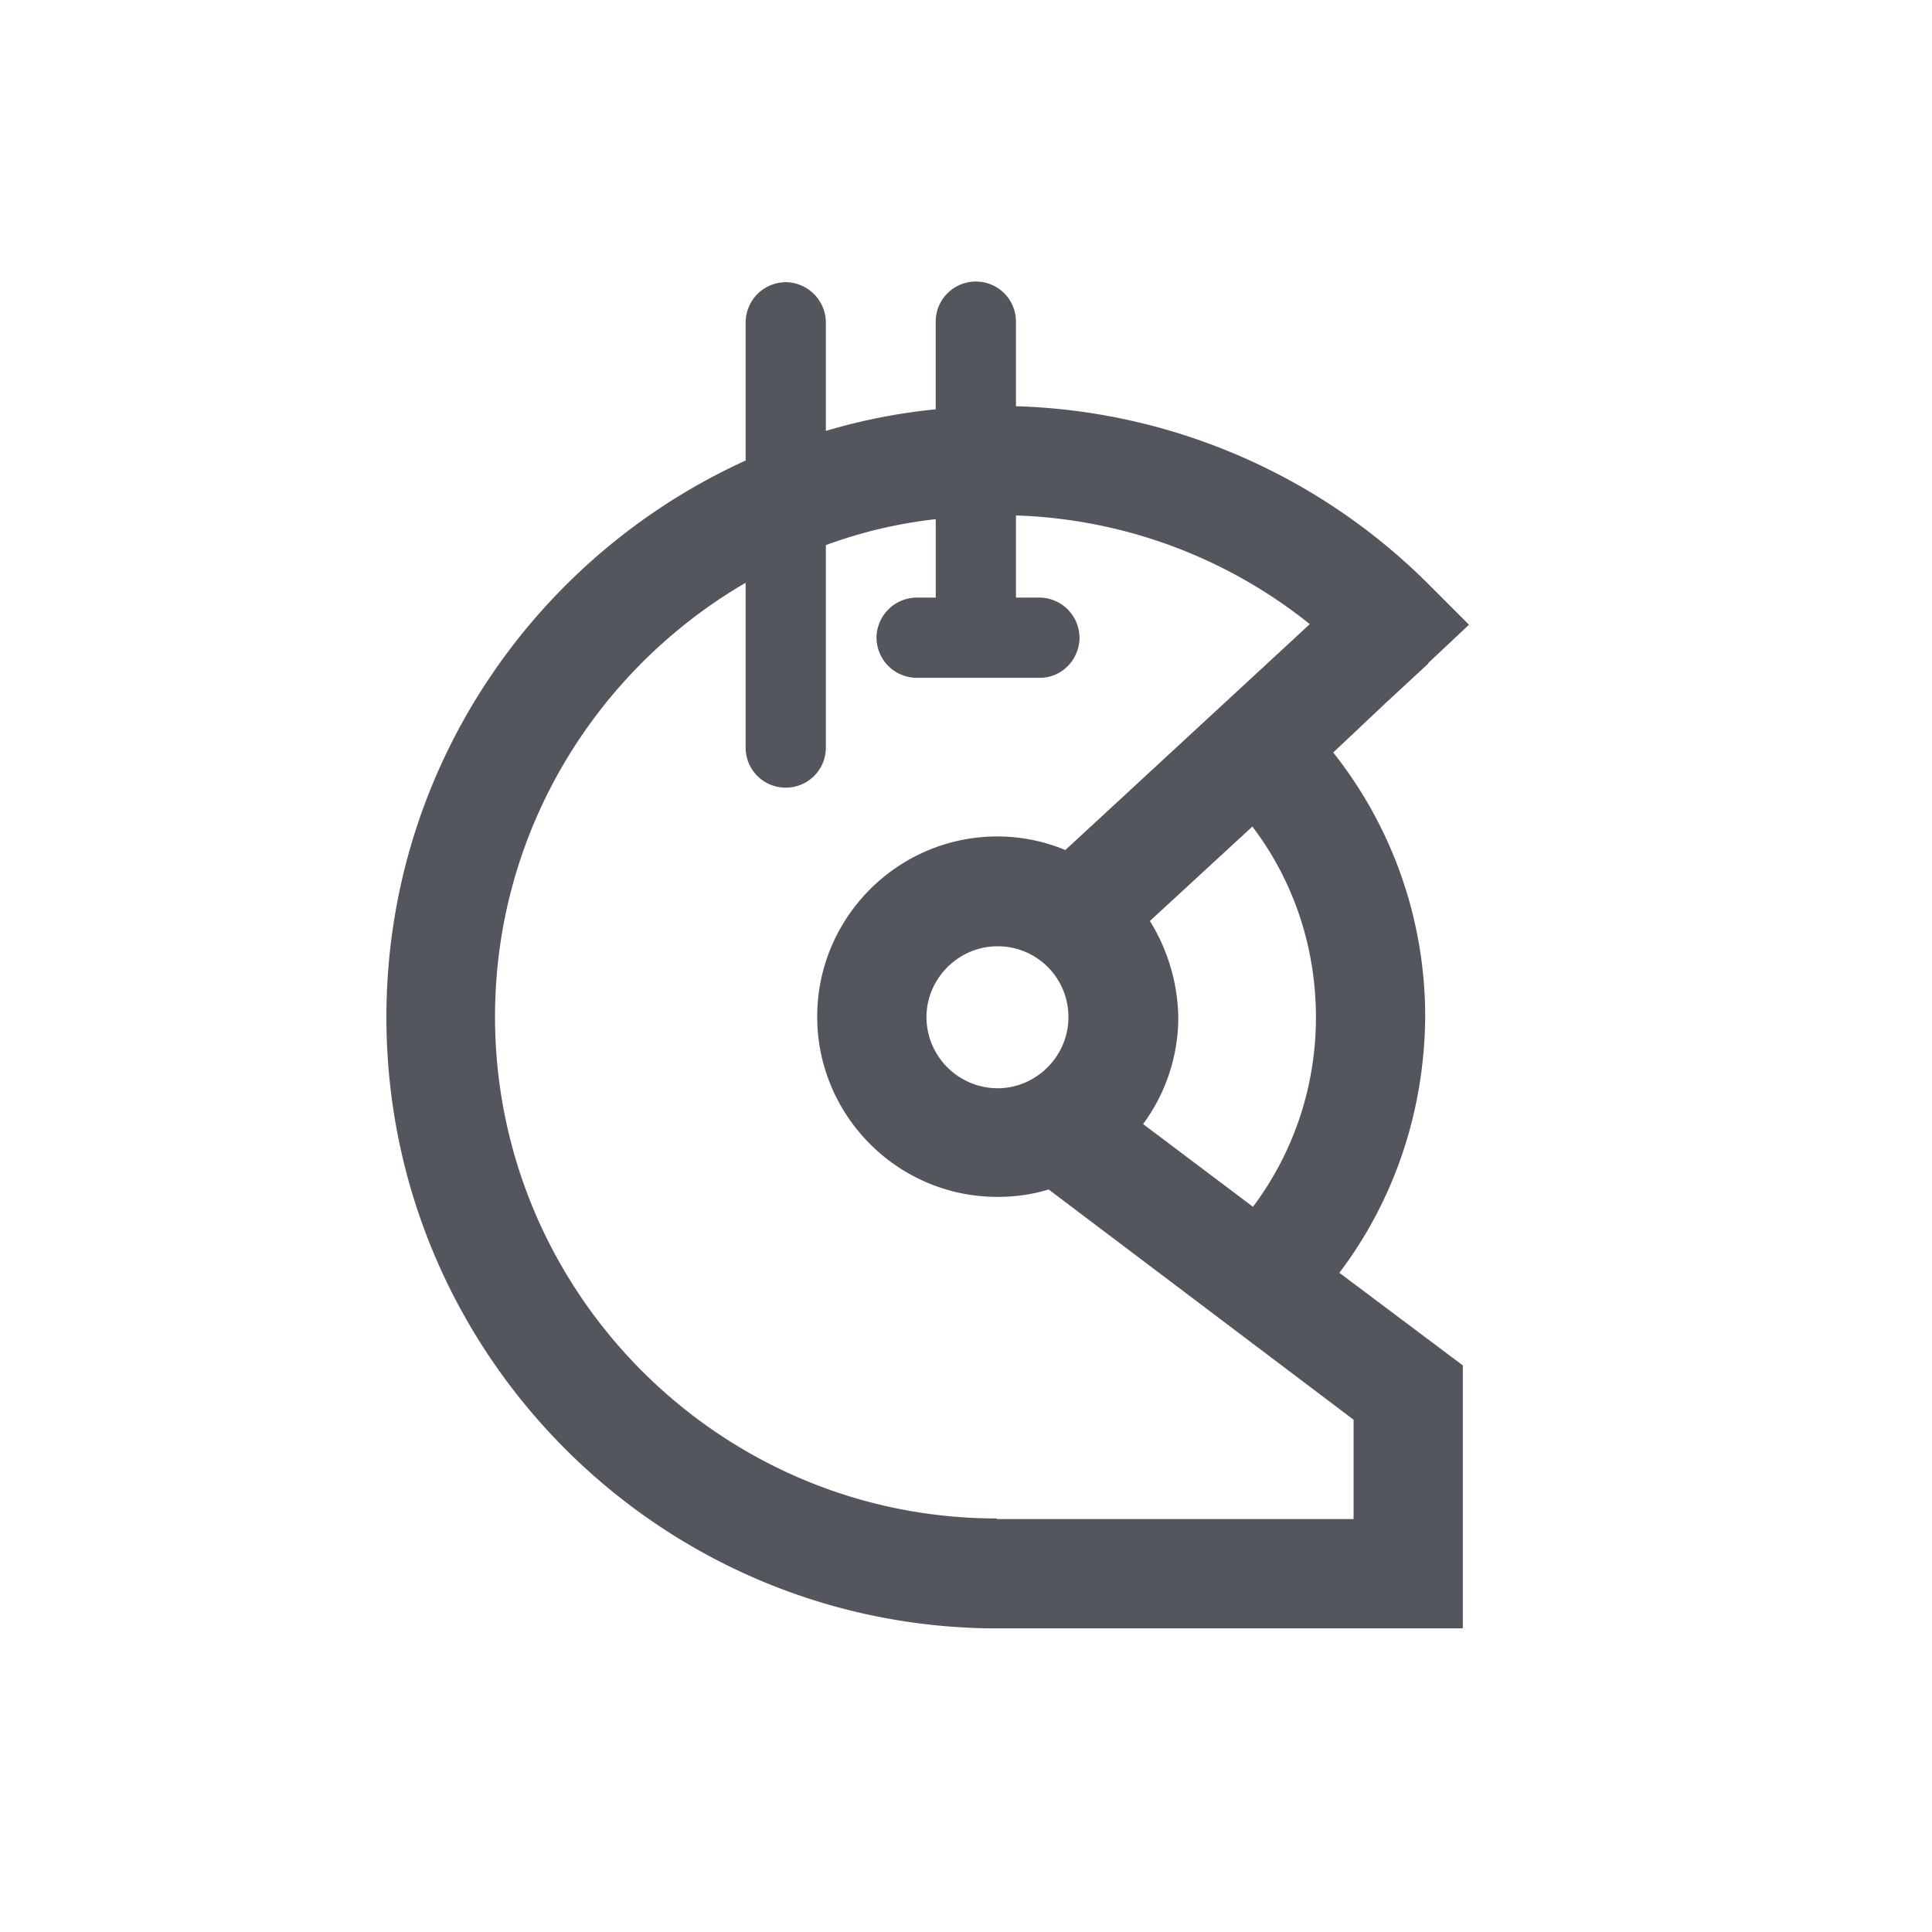 <svg width="80" height="80" viewBox="0 0 80 80" xmlns="http://www.w3.org/2000/svg">
    <g fill="none" fill-rule="evenodd">
        <path fill="none" d="M0 0h80v80H0z"/>
        <path d="M59.014 42.098c0-4.013-1.355-7.846-3.808-10.939l2.223-2.096 1.713-1.584v-.026l1.686-1.584-1.635-1.636a25.198 25.198 0 0 0-17.124-7.412V13.32c0-.92-.741-1.662-1.661-1.662s-1.662.742-1.662 1.662v3.629c-1.559.153-3.092.46-4.549.894V13.32a1.682 1.682 0 0 0-1.636-1.636c-.92 0-1.66.716-1.686 1.636v5.75C22.108 23.057 16 31.875 16 42.123c0 13.827 11.118 25.073 24.893 25.303h19.68V56.538l-5.112-3.834c2.3-3.041 3.527-6.747 3.553-10.606zm-11.399-3.962 4.243-3.91c1.712 2.25 2.632 5.01 2.632 7.897 0 2.863-.92 5.598-2.607 7.847l-4.55-3.425a7.454 7.454 0 0 0 1.458-4.422 7.831 7.831 0 0 0-1.176-3.987zm8.434 20.651v4.115H41.277v-.026c-11.45 0-20.779-9.328-20.779-20.778 0-7.668 4.192-14.364 10.377-17.967v6.824c0 .92.74 1.66 1.66 1.66.921 0 1.662-.74 1.662-1.66v-8.383a19.357 19.357 0 0 1 4.55-1.074v3.246h-.818a1.682 1.682 0 0 0-1.636 1.636c0 .92.715 1.661 1.636 1.687h5.137c.869 0 1.61-.716 1.635-1.636 0-.92-.715-1.661-1.635-1.687h-.997v-3.4a20.493 20.493 0 0 1 12.165 4.499l-.715.665-9.405 8.69a7.358 7.358 0 0 0-2.812-.563c-4.115 0-7.463 3.348-7.463 7.463s3.348 7.463 7.463 7.463c.741 0 1.457-.103 2.121-.307l12.626 9.533zM44.241 42.123c0 1.61-1.329 2.94-2.939 2.94a2.956 2.956 0 0 1-2.939-2.94c0-1.61 1.33-2.939 2.94-2.939a2.923 2.923 0 0 1 2.938 2.94z" fill="#53565C" fill-rule="nonzero"/>
    </g>
</svg>
